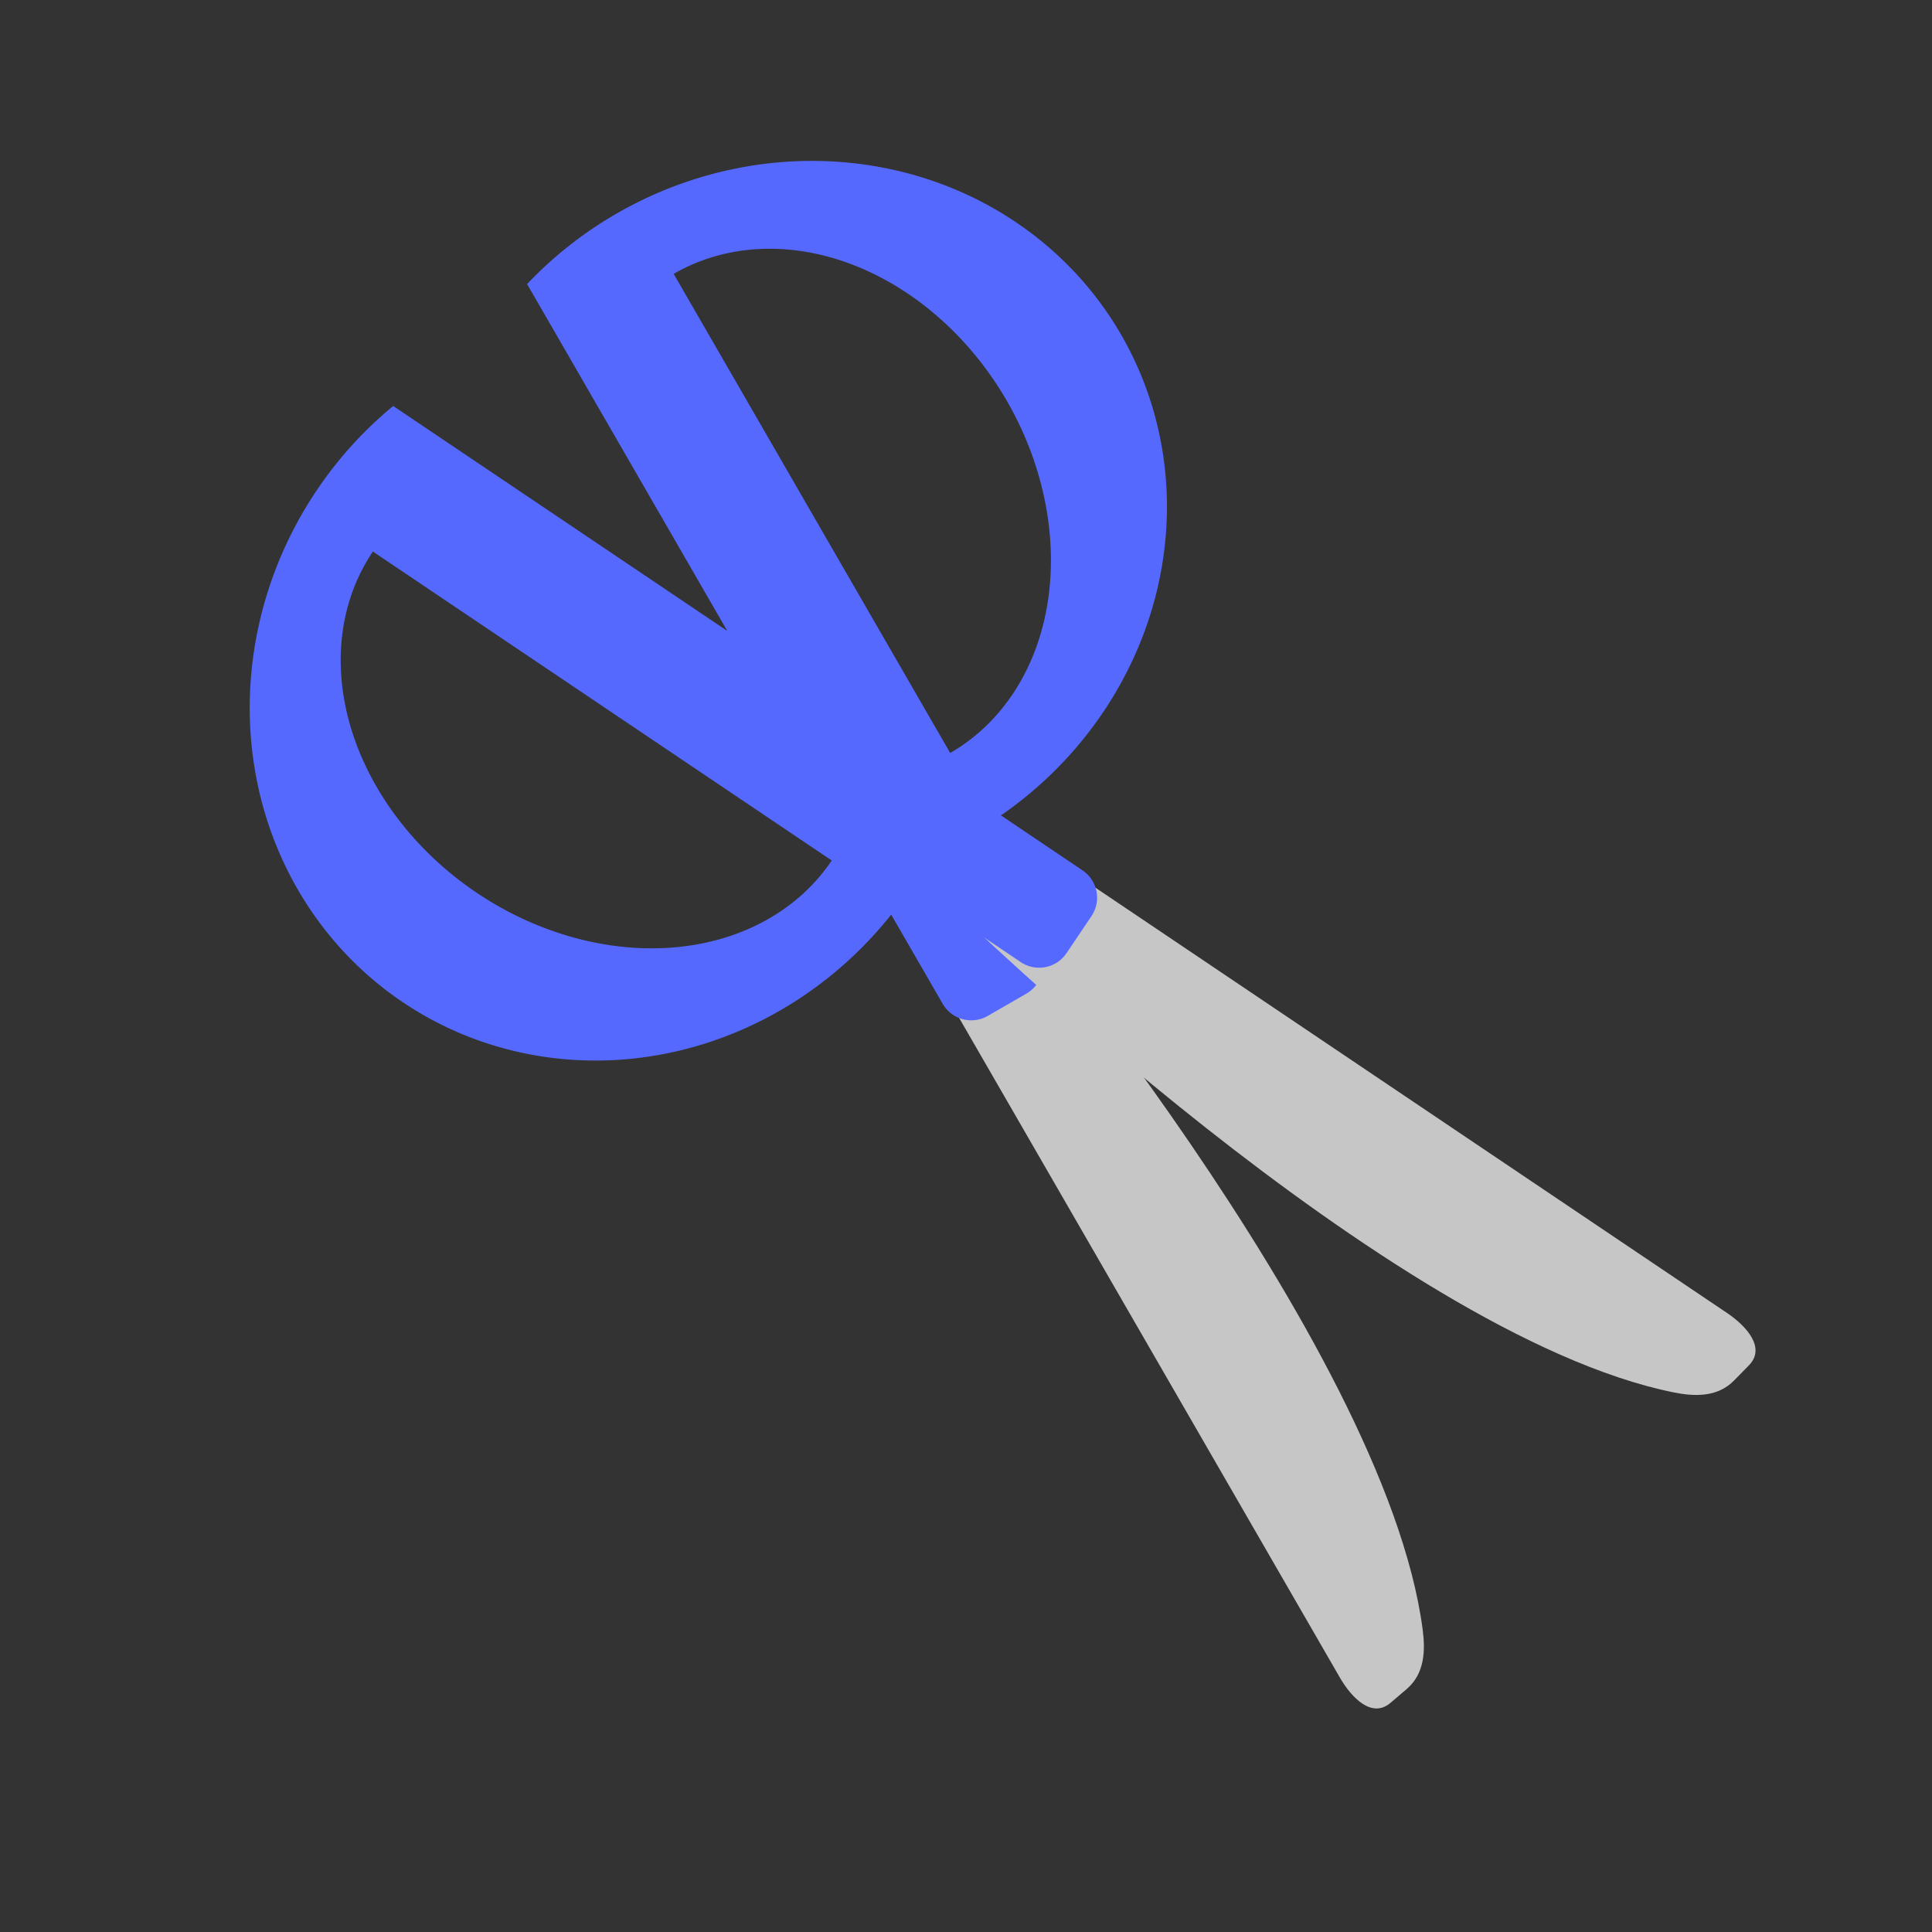 <?xml version="1.0" encoding="UTF-8" standalone="no"?>
<svg
   xmlns:dc="http://purl.org/dc/elements/1.1/"
   xmlns:cc="http://creativecommons.org/ns#"
   xmlns:rdf="http://www.w3.org/1999/02/22-rdf-syntax-ns#"
   xmlns:svg="http://www.w3.org/2000/svg"
   xmlns="http://www.w3.org/2000/svg"
   xmlns:sodipodi="http://sodipodi.sourceforge.net/DTD/sodipodi-0.dtd"
   xmlns:inkscape="http://www.inkscape.org/namespaces/inkscape"
   inkscape:version="1.0 (4035a4fb49, 2020-05-01)"
   sodipodi:docname="scissor.svg"
   id="svg8"
   version="1.1"
   viewBox="0 0 50 50"
   height="50mm"
   width="50mm">
  <rect x="0" y="0" width="50" height="50" fill="#333333" stroke="none"/>
  <defs
     id="defs2" />
  <sodipodi:namedview
     inkscape:window-maximized="1"
     inkscape:window-y="44"
     inkscape:window-x="-9"
     inkscape:window-height="996"
     inkscape:window-width="1920"
     showgrid="false"
     inkscape:document-rotation="0"
     inkscape:current-layer="layer1"
     inkscape:document-units="mm"
     inkscape:cy="152.82461"
     inkscape:cx="235.55397"
     inkscape:zoom="1.4"
     inkscape:pageshadow="2"
     inkscape:pageopacity="0.0"
     borderopacity="1.0"
     bordercolor="#666666"
     pagecolor="#ffffff"
     id="base" />
  <g
     id="layer1"
     inkscape:groupmode="layer"
     inkscape:label="Layer 1">
    <path
       d="m -441.373,103.242 a 25,8.83 0 0 1 -12.5,7.647 25,8.83 0 0 1 -25,0 25,8.83 0 0 1 -12.5,-7.647 h 25 z"
       sodipodi:arc-type="slice"
       sodipodi:end="3.1415927"
       sodipodi:start="0"
       sodipodi:ry="8.8301935"
       sodipodi:rx="25"
       sodipodi:cy="103.24174"
       sodipodi:cx="-466.37299"
       sodipodi:type="arc"
       id="path833"
       style="fill:#000000;fill-opacity:1;stroke-width:0.134" />
    <path
       style="fill:#000000;fill-opacity:1;stroke-width:0.181"
       id="path835"
       sodipodi:type="arc"
       sodipodi:cx="-468.24387"
       sodipodi:cy="138.65495"
       sodipodi:rx="25"
       sodipodi:ry="16.046471"
       sodipodi:start="0"
       sodipodi:end="3.1415927"
       sodipodi:arc-type="slice"
       d="m -443.244,138.655 a 25,16.046 0 0 1 -12.5,13.897 25,16.046 0 0 1 -25,0 25,16.046 0 0 1 -12.5,-13.897 h 25 z" />
    <path
       transform="rotate(139.727)"
       d="m 501.01,226.836 a 25,16.046 0 0 1 -12.5,13.897 25,16.046 0 0 1 -25,0 25,16.046 0 0 1 -12.5,-13.897 h 25 z"
       sodipodi:arc-type="slice"
       sodipodi:end="3.1415927"
       sodipodi:start="0"
       sodipodi:ry="16.046471"
       sodipodi:rx="25"
       sodipodi:cy="226.83633"
       sodipodi:cx="476.01028"
       sodipodi:type="arc"
       id="path837"
       style="fill:#000000;fill-opacity:1;stroke-width:0.181" />
    <path
       style="fill:#000000;fill-opacity:1;stroke-width:0.181"
       id="path839"
       sodipodi:type="arc"
       sodipodi:cx="227.91324"
       sodipodi:cy="375.00311"
       sodipodi:rx="25"
       sodipodi:ry="16.046471"
       sodipodi:start="0"
       sodipodi:end="3.1415927"
       sodipodi:arc-type="slice"
       d="m 252.913,375.003 a 25,16.046 0 0 1 -12.5,13.897 25,16.046 0 0 1 -25,0 25,16.046 0 0 1 -12.5,-13.897 h 25 z"
       transform="matrix(-0.763,-0.646,-0.646,0.763,0,0)" />
    <path
       d="m -163.017,-29.025 a 24.722,26.059 0 0 0 -24.717,26.058 24.722,26.059 0 0 0 1.129,7.785 h 47.186 a 24.722,26.059 0 0 0 0.003,-0.011 h 10.303 c 1.268,0 2.289,-1.021 2.289,-2.289 v -3.076 c 0,-1.268 -1.021,-2.289 -2.289,-2.289 h -9.178 a 24.722,26.059 0 0 0 5.2e-4,-0.119 24.722,26.059 0 0 0 -24.723,-26.058 24.722,26.059 0 0 0 -0.005,0 z m -0.106,9.137 a 19.135,15.571 0 0 1 9.679,2.086 19.135,15.571 0 0 1 9.567,13.485 h -19.135 -19.135 a 19.135,15.571 0 0 1 9.567,-13.485 19.135,15.571 0 0 1 9.456,-2.086 z"
       style="fill:#000000;fill-opacity:0.328;stroke-width:0.175"
       id="path857" />
    <g
       transform="matrix(0.187,0.324,-0.324,0.187,62.337,161.481)"
       id="g889">
      <path
         id="rect876"
         style="fill:#c6c6c6;fill-opacity:1;stroke-width:0.175"
         d="m -370.57,-100.349 c 0,0 41.687,-7.684 60.238,0 1.317,0.546 2.72,1.376 3.024,3.024 l 0.267,1.448 c 0.304,1.647 -1.616,2.155 -3.291,2.155 h -60.238 c -1.675,0 -3.024,-1.349 -3.024,-3.024 v -0.579 c 0,-1.675 1.349,-3.024 3.024,-3.024 z"
         sodipodi:nodetypes="sasssssss" />
      <path
         d="m -398.321,-127.056 a 24.722,26.059 0 0 0 -24.717,26.058 24.722,26.059 0 0 0 1.129,7.785 h 47.186 a 24.722,26.059 0 0 0 0.003,-0.011 h 10.303 c 1.268,0 2.289,-1.021 2.289,-2.289 v -3.076 c 0,-1.268 -1.021,-2.289 -2.289,-2.289 h -9.178 a 24.722,26.059 0 0 0 5.2e-4,-0.119 24.722,26.059 0 0 0 -24.723,-26.058 24.722,26.059 0 0 0 -0.005,0 z m -0.106,9.137 a 19.135,15.571 0 0 1 9.679,2.086 19.135,15.571 0 0 1 9.567,13.485 h -19.135 -19.135 a 19.135,15.571 0 0 1 9.567,-13.485 19.135,15.571 0 0 1 9.456,-2.086 z"
         style="fill:#5669ff;fill-opacity:1;stroke-width:0.175"
         id="path874" />
      <path
         sodipodi:nodetypes="sasssssss"
         d="m -369.979,-97.112 c 0,0 40.825,-11.407 54.116,-26.458 0.944,-1.068 1.839,-2.431 1.388,-4.045 l -0.396,-1.418 c -0.45,-1.614 -2.398,-1.226 -3.903,-0.491 l -54.116,26.458 c -1.505,0.736 -2.124,2.54 -1.388,4.045 l 0.254,0.52 c 0.736,1.505 2.54,2.124 4.045,1.388 z"
         style="fill:#c6c6c6;fill-opacity:1;stroke-width:0.175"
         id="path879" />
      <path
         id="path881"
         style="fill:#5669ff;fill-opacity:1;stroke-width:0.175"
         d="m -383.179,-60.93 a 26.059,24.722 63.945 0 1 -33.651,-12.554 26.059,24.722 63.945 0 1 -2.405,-7.49 l 42.391,-20.726 a 26.059,24.722 63.945 0 1 0.008,0.009 l 9.256,-4.525 c 1.139,-0.557 2.505,-0.088 3.062,1.051 l 1.351,2.763 c 0.557,1.139 0.089,2.505 -1.051,3.062 l -8.245,4.031 a 26.059,24.722 63.945 0 1 0.053,0.107 26.059,24.722 63.945 0 1 -10.765,34.269 26.059,24.722 63.945 0 1 -0.004,0.002 z m -4.108,-8.162 a 15.571,19.135 63.945 0 0 7.779,-6.125 15.571,19.135 63.945 0 0 2.672,-16.317 l -17.19,8.405 -17.191,8.405 a 15.571,19.135 63.945 0 0 14.518,7.912 15.571,19.135 63.945 0 0 9.411,-2.28 z" />
    </g>
    <rect
       style="fill:#000000;fill-opacity:0.732;stroke-width:0.103"
       id="rect891"
       width="50"
       height="50"
       x="149.154"
       y="-5.692"
       ry="2.3" />
    <g
       transform="matrix(1.379,0,0,1.379,591.145,272.619)"
       id="g911">
      <path
         id="rect904"
         style="fill:#ffffff;fill-opacity:1;stroke:none;stroke-width:0;stroke-miterlimit:4;stroke-dasharray:none"
         d="m -311.384,-197.227 h 16.504 l 1.503,1.42 1.57,1.353 v 24.154 h -19.577 z"
         sodipodi:nodetypes="ccccccc" />
      <path
         style="font-variation-settings:normal;opacity:1;vector-effect:none;fill:#e7e7e7;fill-opacity:1;stroke:none;stroke-width:0.265;stroke-linecap:butt;stroke-linejoin:miter;stroke-miterlimit:4;stroke-dasharray:none;stroke-dashoffset:0;stroke-opacity:1;stop-color:#000000;stop-opacity:1"
         d="m -294.88,-197.227 3.074,2.773 h -3.04 z"
         id="path907" />
    </g>
    <rect
       ry="2.3"
       y="5.103"
       x="-65.39"
       height="50"
       width="50"
       id="rect913"
       style="fill:#000000;fill-opacity:0.732;stroke-width:0.103" />
    <path
       id="path915"
       d="m -52.48,39.725 -5.675,-14.804 18.999,-8.636 15.791,7.155 0.74,12.337 -15.298,8.142 z"
       style="font-variation-settings:normal;vector-effect:none;fill:#eaeaea;fill-opacity:1;stroke:none;stroke-width:0.345px;stroke-linecap:butt;stroke-linejoin:miter;stroke-miterlimit:4;stroke-dasharray:none;stroke-dashoffset:0;stroke-opacity:1;stop-color:#000000" />
  </g>
</svg>

